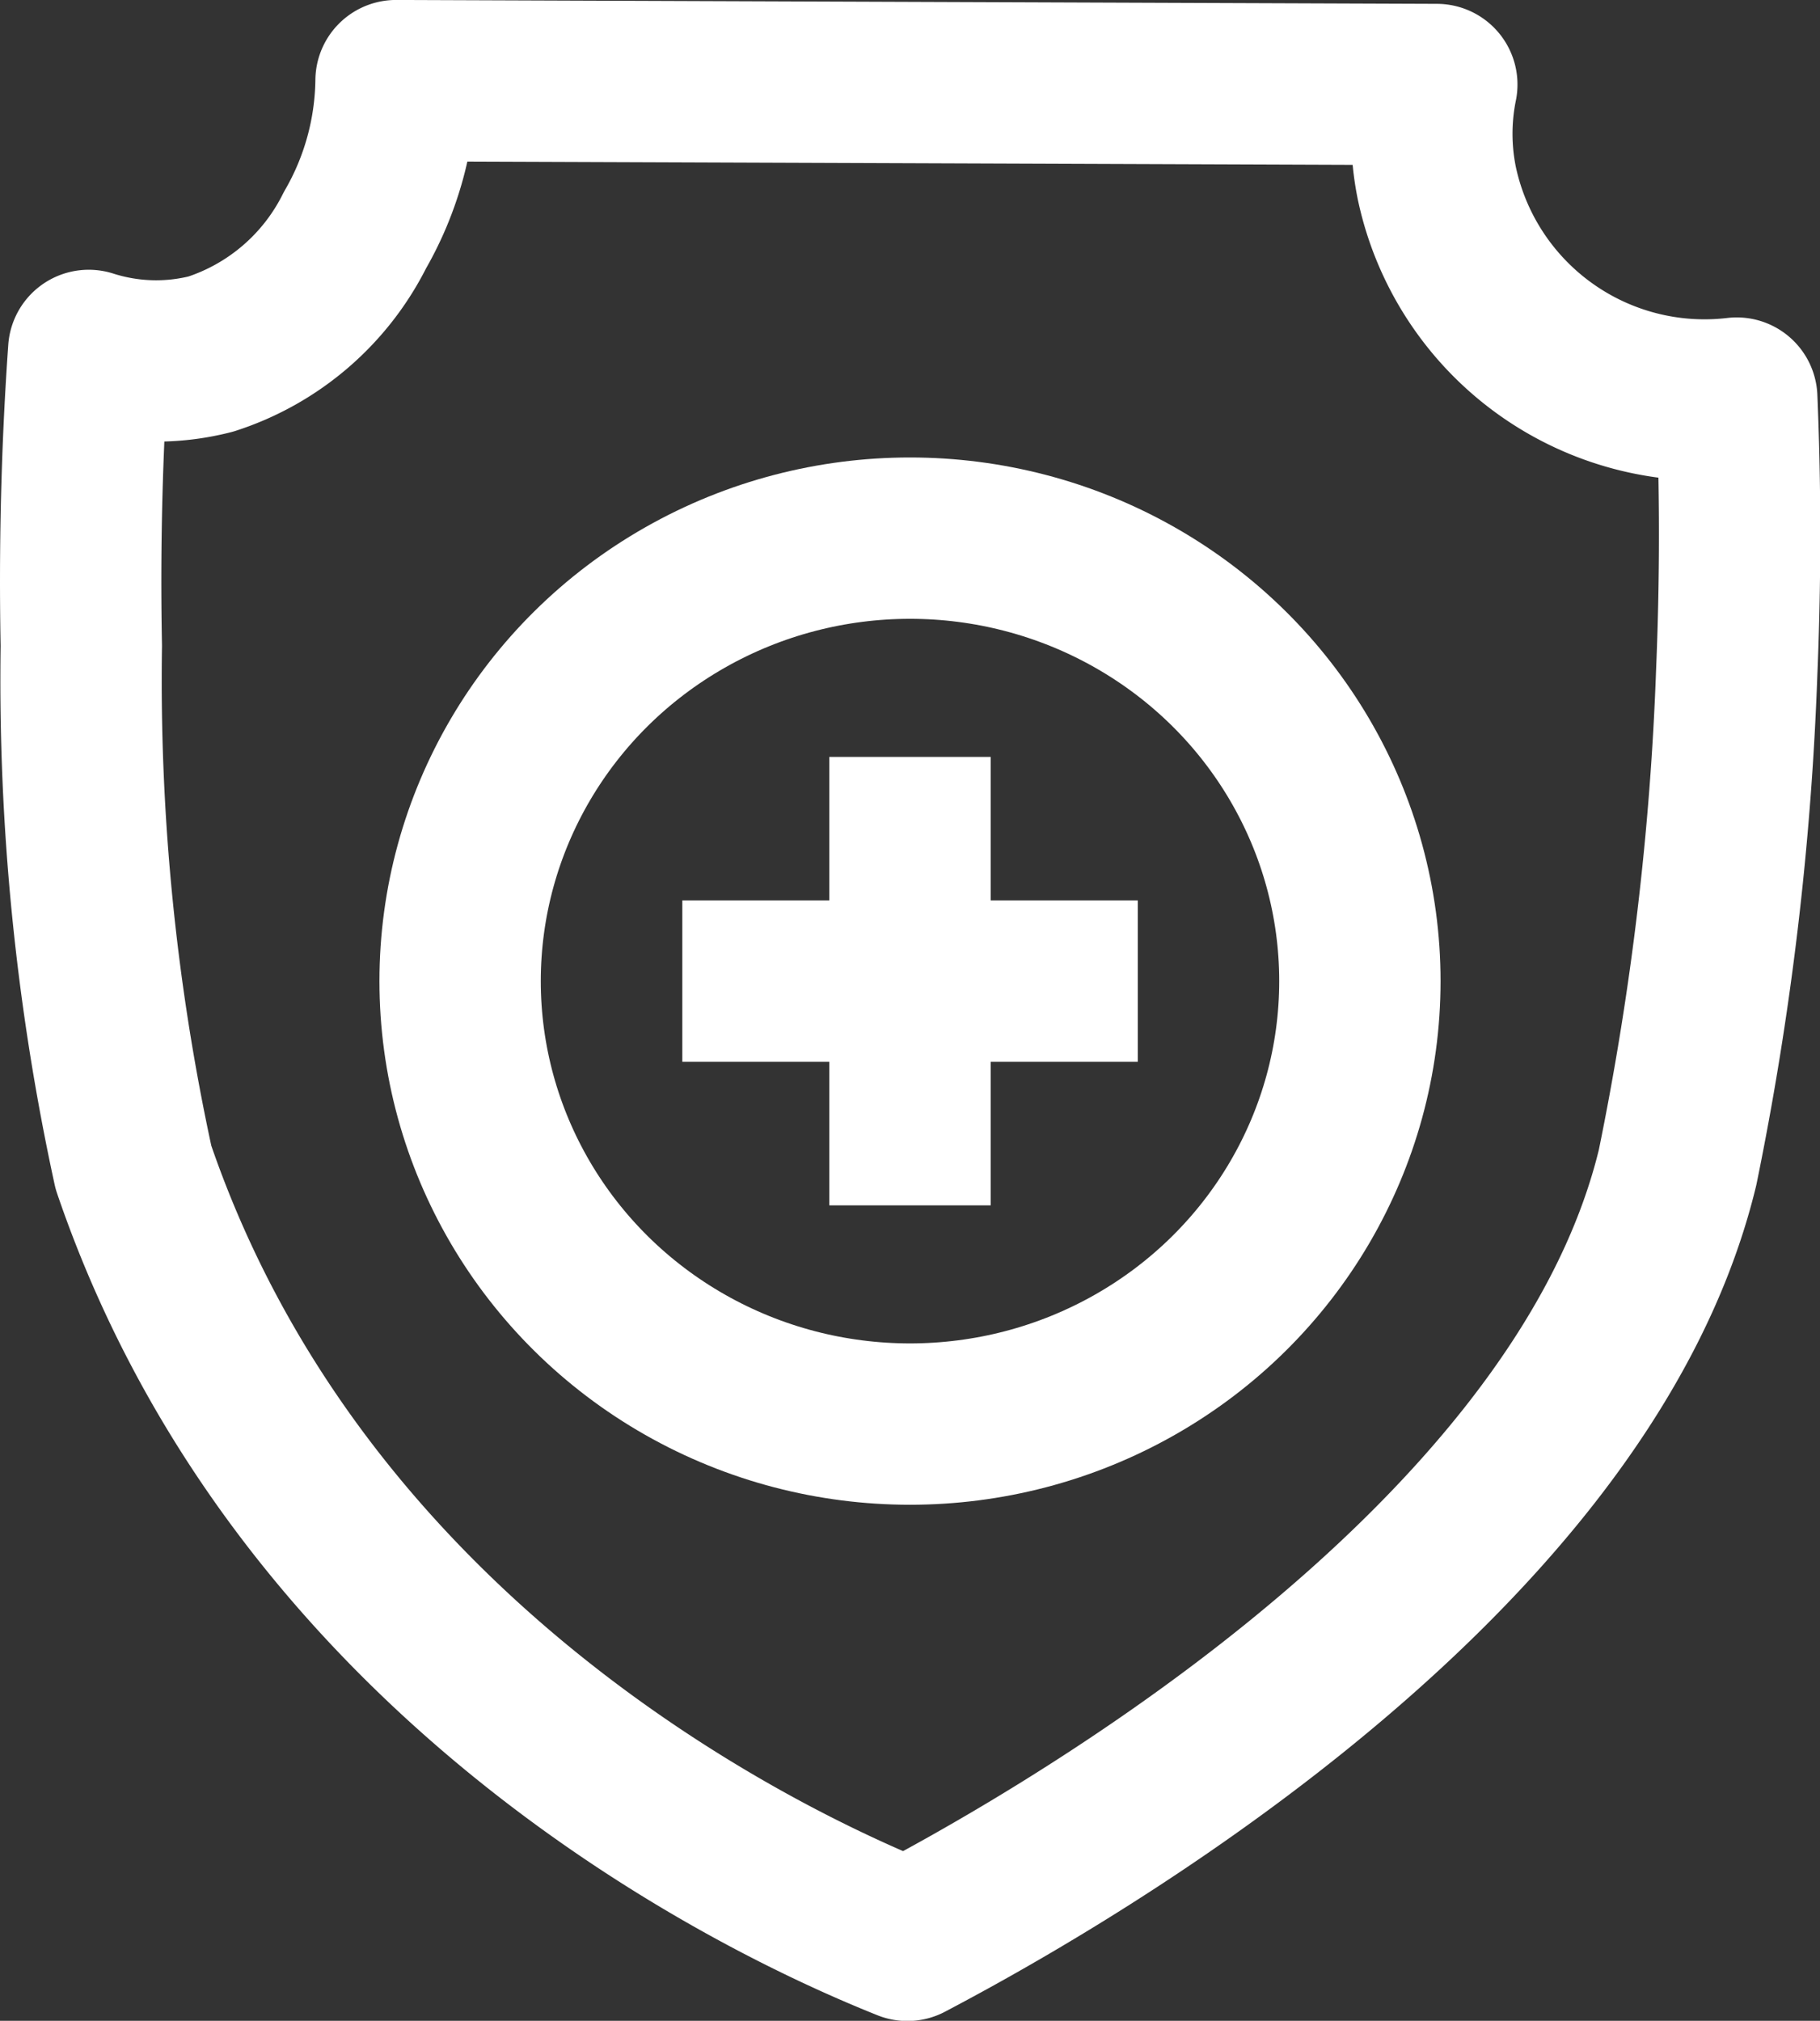 <svg xmlns="http://www.w3.org/2000/svg" xmlns:xlink="http://www.w3.org/1999/xlink" width="21.534" height="23.909" viewBox="0 0 21.534 23.909">
  <rect x="0" y="0" width="21.534" height="23.909" fill="#333333" stroke="none"/>
  <defs>
    <clipPath id="clip-path">
      <rect id="Rectangle_252" data-name="Rectangle 252" width="21.534" height="23.909" transform="translate(0 0)" fill="none"/>
    </clipPath>
  </defs>
  <g id="immune-system" transform="translate(0 0)">
    <g id="Group_301" data-name="Group 301" clip-path="url(#clip-path)">
      <path id="Path_148" data-name="Path 148" d="M4.686.954,17,1a2.93,2.93,0,0,0,0,1.166,3.238,3.238,0,0,0,3.549,2.544c.033.777.056,1.894,0,3.235a35.534,35.534,0,0,1-.7,5.867c-1.17,4.839-7.707,8.405-9.113,9.145-1.086-.435-7.042-2.939-9.157-9.145A27.106,27.106,0,0,1,.962,7.64C.934,6.2.99,4.993,1.05,4.146a2.614,2.614,0,0,0,1.445.043A2.9,2.9,0,0,0,4.2,2.723,3.623,3.623,0,0,0,4.686.954Z" fill="none" stroke="#fff" stroke-linejoin="round" stroke-width="1.909"/>
      <ellipse id="Ellipse_168" data-name="Ellipse 168" cx="5.323" cy="5.241" rx="5.323" ry="5.241" transform="translate(5.444 6.367)" fill="none" stroke="#fff" stroke-linejoin="round" stroke-width="1.909"/>
      <line id="Line_71" data-name="Line 71" y2="5.306" transform="translate(10.767 8.955)" fill="none" stroke="#fff" stroke-linejoin="round" stroke-width="1.909"/>
      <line id="Line_72" data-name="Line 72" x1="5.389" transform="translate(8.073 11.608)" fill="none" stroke="#fff" stroke-linejoin="round" stroke-width="1.909"/>
    </g>
  </g>
</svg>
